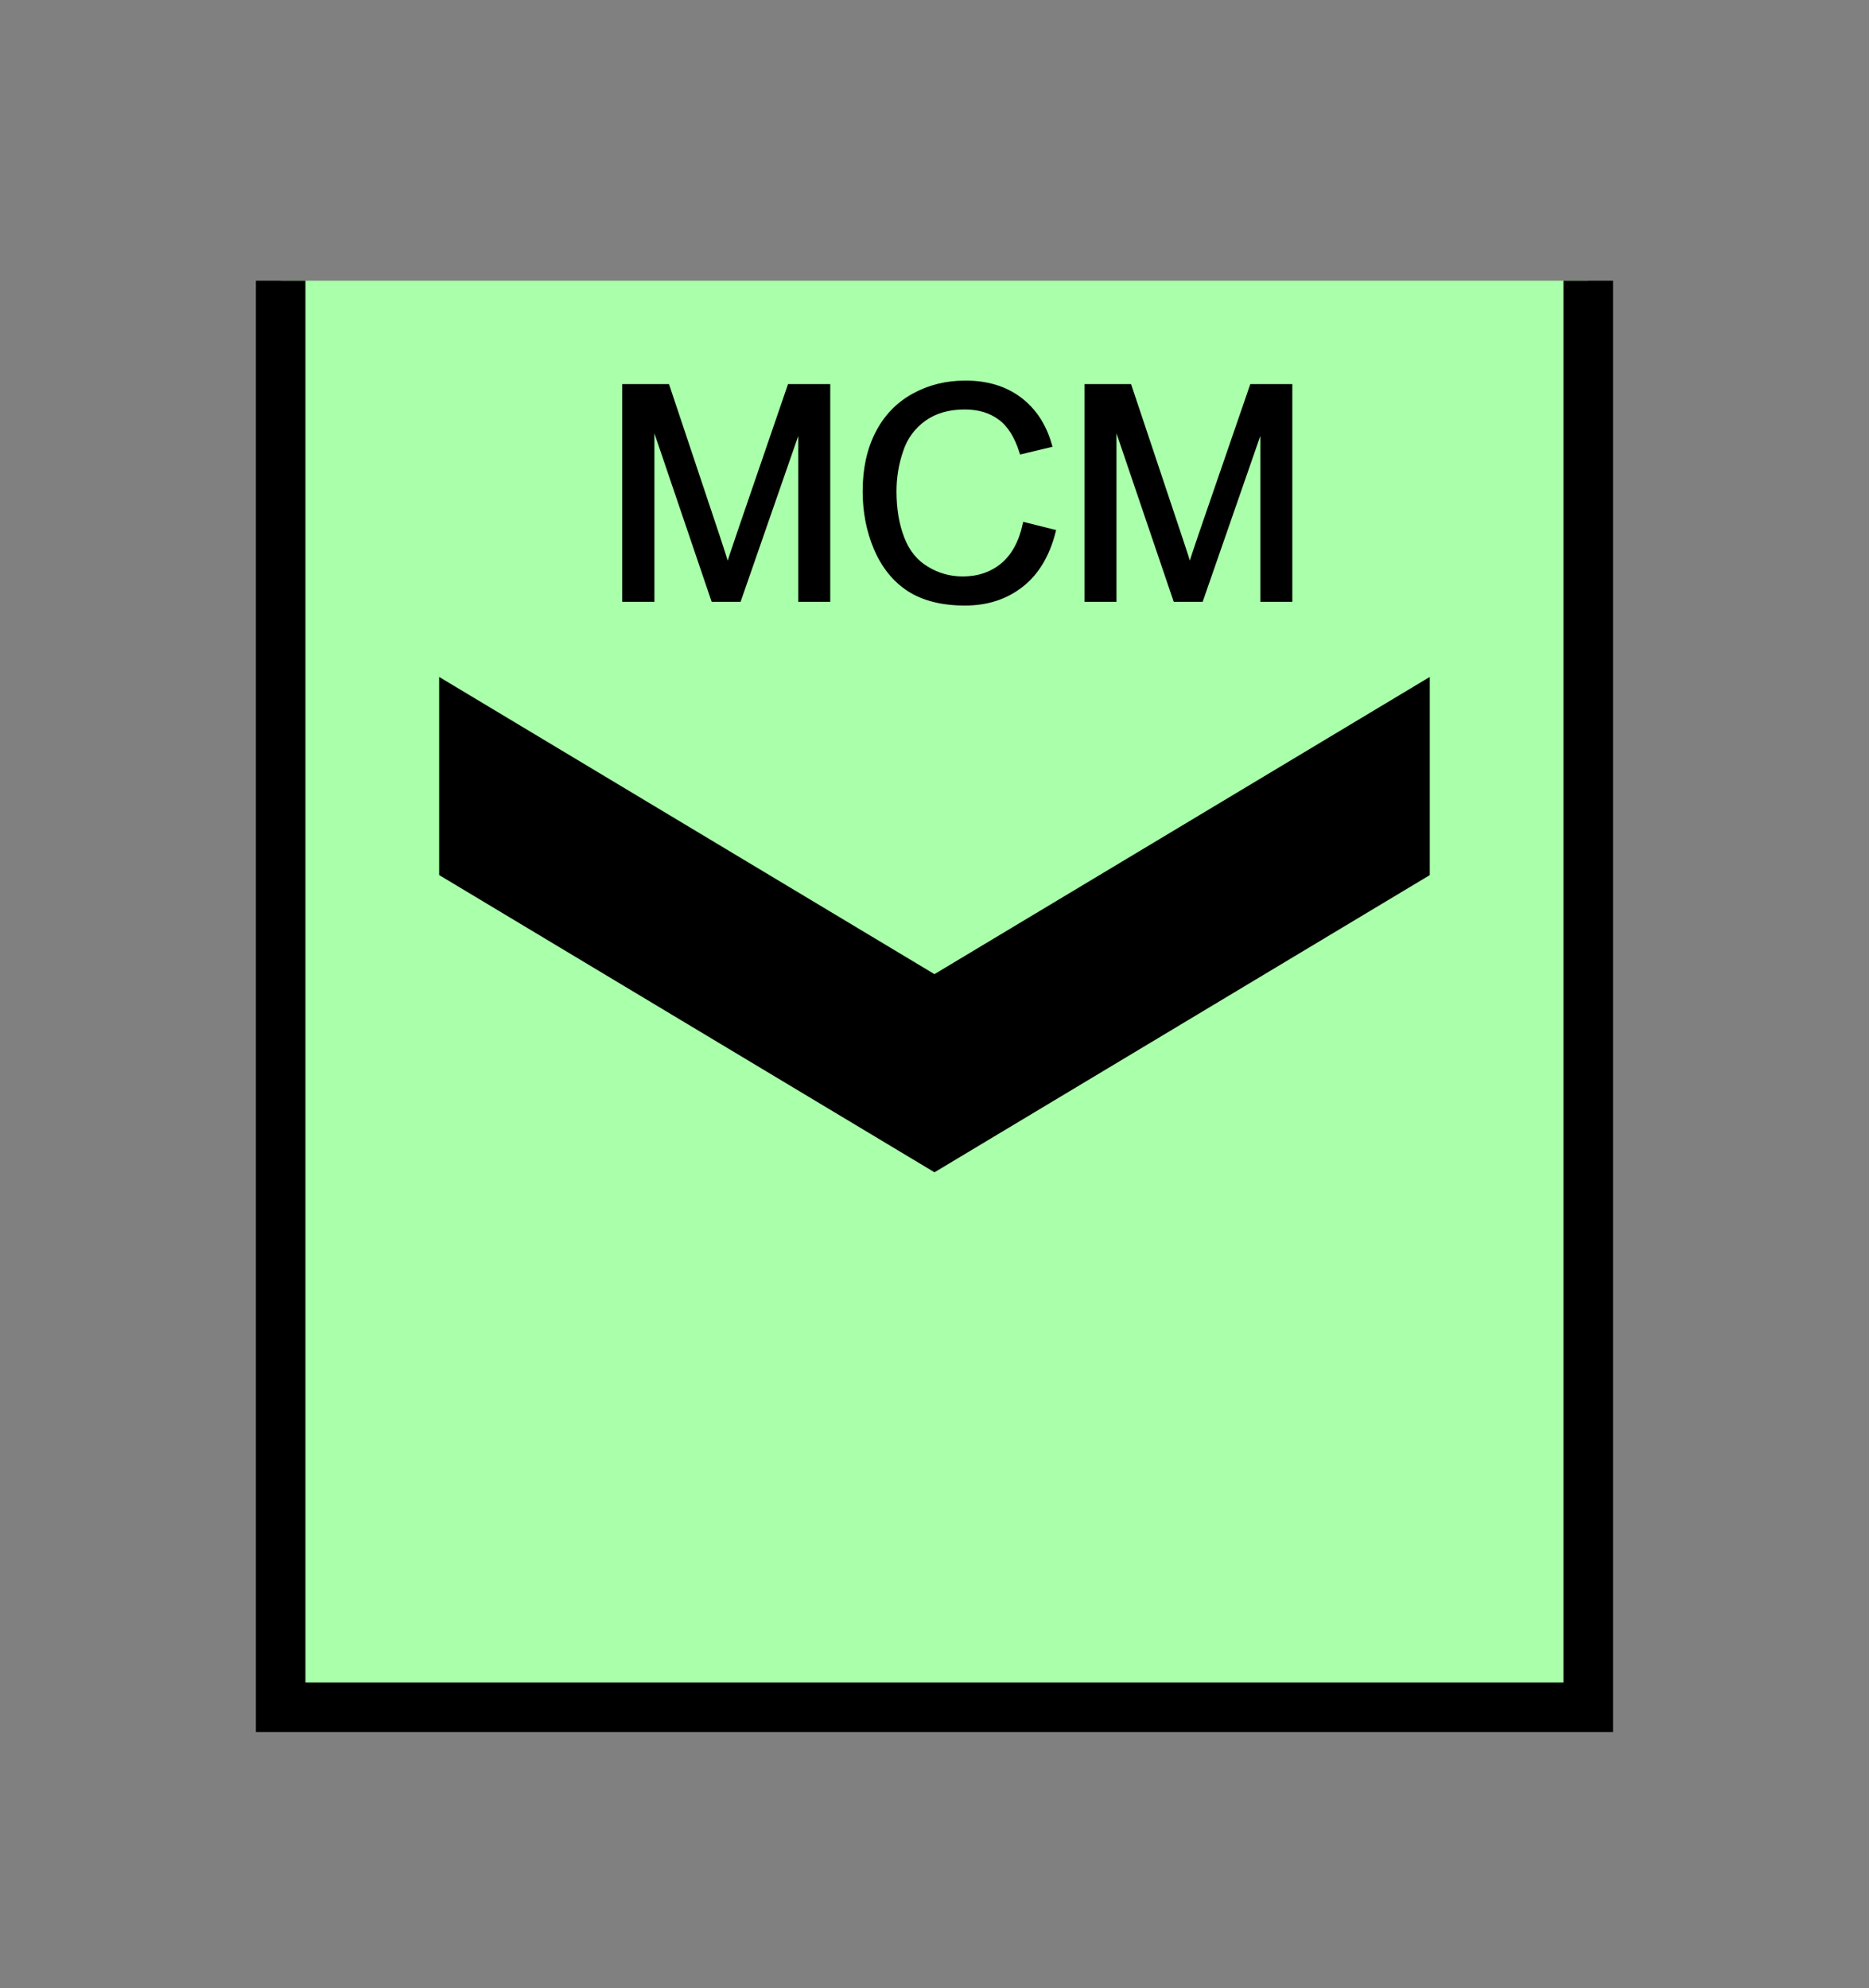 <?xml version="1.0" encoding="UTF-8" standalone="no"?>
<svg
   xmlns:dc="http://purl.org/dc/elements/1.1/"
   xmlns:cc="http://creativecommons.org/ns#"
   xmlns:rdf="http://www.w3.org/1999/02/22-rdf-syntax-ns#"
   xmlns:svg="http://www.w3.org/2000/svg"
   xmlns="http://www.w3.org/2000/svg"
   id="svg15"
   height="101.85mm"
   width="95.75mm"
   version="1.0">
  <rect width="100%" height="100%" fill="#808080" stroke="none"/>
  <defs
     id="defs3">
    <pattern
       y="0"
       x="0"
       height="6"
       width="6"
       patternUnits="userSpaceOnUse"
       id="EMFhbasepattern" />
  </defs>
  <path
     id="path5"
     d="  M 54.345,54.345   L 54.345,330.548   L 307.531,330.548   L 307.531,54.345   L 54.345,54.345   z "
     style="fill:#aaffaa;fill-rule:evenodd;fill-opacity:1;stroke:none;" />
  <path
     id="path7"
     d="  M 307.531,54.345   L 307.531,330.548   L 54.345,330.548   L 54.345,54.345  "
     style="fill:none;stroke:#000000;stroke-width:9.59px;stroke-linecap:butt;stroke-linejoin:miter;stroke-miterlimit:10;stroke-dasharray:none;stroke-opacity:1;" />
  <path
     id="path9"
     d="  M 85.035,131.068   L 85.035,131.068   L 85.035,169.43   L 180.938,226.972   L 276.842,169.43   L 276.842,131.068   L 180.938,188.61   z "
     style="fill:#000000;fill-rule:evenodd;fill-opacity:1;stroke:none;" />
  <path
     id="path11"
     d="  M 120.958,116.043   L 120.958,74.845   L 129.19,74.845   L 138.94,104.015   C 139.819,106.733 140.499,108.771 140.898,110.129   C 141.378,108.611 142.097,106.413 143.096,103.496   L 152.926,74.845   L 160.279,74.845   L 160.279,116.043   L 155.044,116.043   L 155.044,81.558   L 143.056,116.043   L 138.141,116.043   L 126.233,80.999   L 126.233,116.043   z  M 198.481,101.618   L 203.915,102.977   C 202.756,107.452 200.718,110.889 197.761,113.206   C 194.764,115.564 191.168,116.763 186.852,116.763   C 182.417,116.763 178.82,115.844 176.023,114.045   C 173.266,112.247 171.148,109.61 169.669,106.173   C 168.231,102.777 167.512,99.06 167.512,95.144   C 167.512,90.869 168.311,87.112 169.949,83.916   C 171.588,80.719 173.945,78.281 176.942,76.643   C 179.979,74.965 183.296,74.165 186.932,74.165   C 191.048,74.165 194.524,75.204 197.322,77.282   C 200.159,79.4 202.117,82.357 203.196,86.153   L 197.841,87.432   C 196.882,84.435 195.523,82.237 193.685,80.879   C 191.887,79.52 189.569,78.801 186.812,78.801   C 183.655,78.801 181.018,79.56 178.9,81.079   C 176.782,82.597 175.264,84.635 174.425,87.192   C 173.546,89.75 173.106,92.387 173.106,95.104   C 173.106,98.621 173.625,101.658 174.664,104.295   C 175.663,106.893 177.262,108.851 179.42,110.129   C 181.578,111.448 183.895,112.087 186.413,112.087   C 189.45,112.087 192.047,111.208 194.165,109.45   C 196.283,107.692 197.721,105.054 198.481,101.618   z  M 210.468,116.043   L 210.468,74.845   L 218.66,74.845   L 228.41,104.015   C 229.33,106.733 229.969,108.771 230.368,110.129   C 230.848,108.611 231.567,106.413 232.566,103.496   L 242.436,74.845   L 249.749,74.845   L 249.749,116.043   L 244.514,116.043   L 244.514,81.558   L 232.526,116.043   L 227.611,116.043   L 215.703,80.999   L 215.703,116.043   z "
     style="fill:#000000;fill-rule:evenodd;fill-opacity:1;stroke:none;" />
  <path
     id="path13"
     d="  M 120.958,116.043   L 120.958,74.845   L 129.19,74.845   L 138.94,104.015   C 139.819,106.733 140.499,108.771 140.898,110.129   C 141.378,108.611 142.097,106.413 143.096,103.496   L 152.926,74.845   L 160.279,74.845   L 160.279,116.043   L 155.044,116.043   L 155.044,81.558   L 143.056,116.043   L 138.141,116.043   L 126.233,80.999   L 126.233,116.043   z  M 198.481,101.618   L 203.915,102.977   C 202.756,107.452 200.718,110.889 197.761,113.206   C 194.764,115.564 191.168,116.763 186.852,116.763   C 182.417,116.763 178.82,115.844 176.023,114.045   C 173.266,112.247 171.148,109.61 169.669,106.173   C 168.231,102.777 167.512,99.06 167.512,95.144   C 167.512,90.869 168.311,87.112 169.949,83.916   C 171.588,80.719 173.945,78.281 176.942,76.643   C 179.979,74.965 183.296,74.165 186.932,74.165   C 191.048,74.165 194.524,75.204 197.322,77.282   C 200.159,79.4 202.117,82.357 203.196,86.153   L 197.841,87.432   C 196.882,84.435 195.523,82.237 193.685,80.879   C 191.887,79.52 189.569,78.801 186.812,78.801   C 183.655,78.801 181.018,79.56 178.9,81.079   C 176.782,82.597 175.264,84.635 174.425,87.192   C 173.546,89.75 173.106,92.387 173.106,95.104   C 173.106,98.621 173.625,101.658 174.664,104.295   C 175.663,106.893 177.262,108.851 179.42,110.129   C 181.578,111.448 183.895,112.087 186.413,112.087   C 189.45,112.087 192.047,111.208 194.165,109.45   C 196.283,107.692 197.721,105.054 198.481,101.618   z  M 210.468,116.043   L 210.468,74.845   L 218.66,74.845   L 228.41,104.015   C 229.33,106.733 229.969,108.771 230.368,110.129   C 230.848,108.611 231.567,106.413 232.566,103.496   L 242.436,74.845   L 249.749,74.845   L 249.749,116.043   L 244.514,116.043   L 244.514,81.558   L 232.526,116.043   L 227.611,116.043   L 215.703,80.999   L 215.703,116.043   z "
     style="fill:none;stroke:#000000;stroke-width:0.959px;stroke-linecap:butt;stroke-linejoin:miter;stroke-miterlimit:10;stroke-dasharray:none;stroke-opacity:1;" />
</svg>
